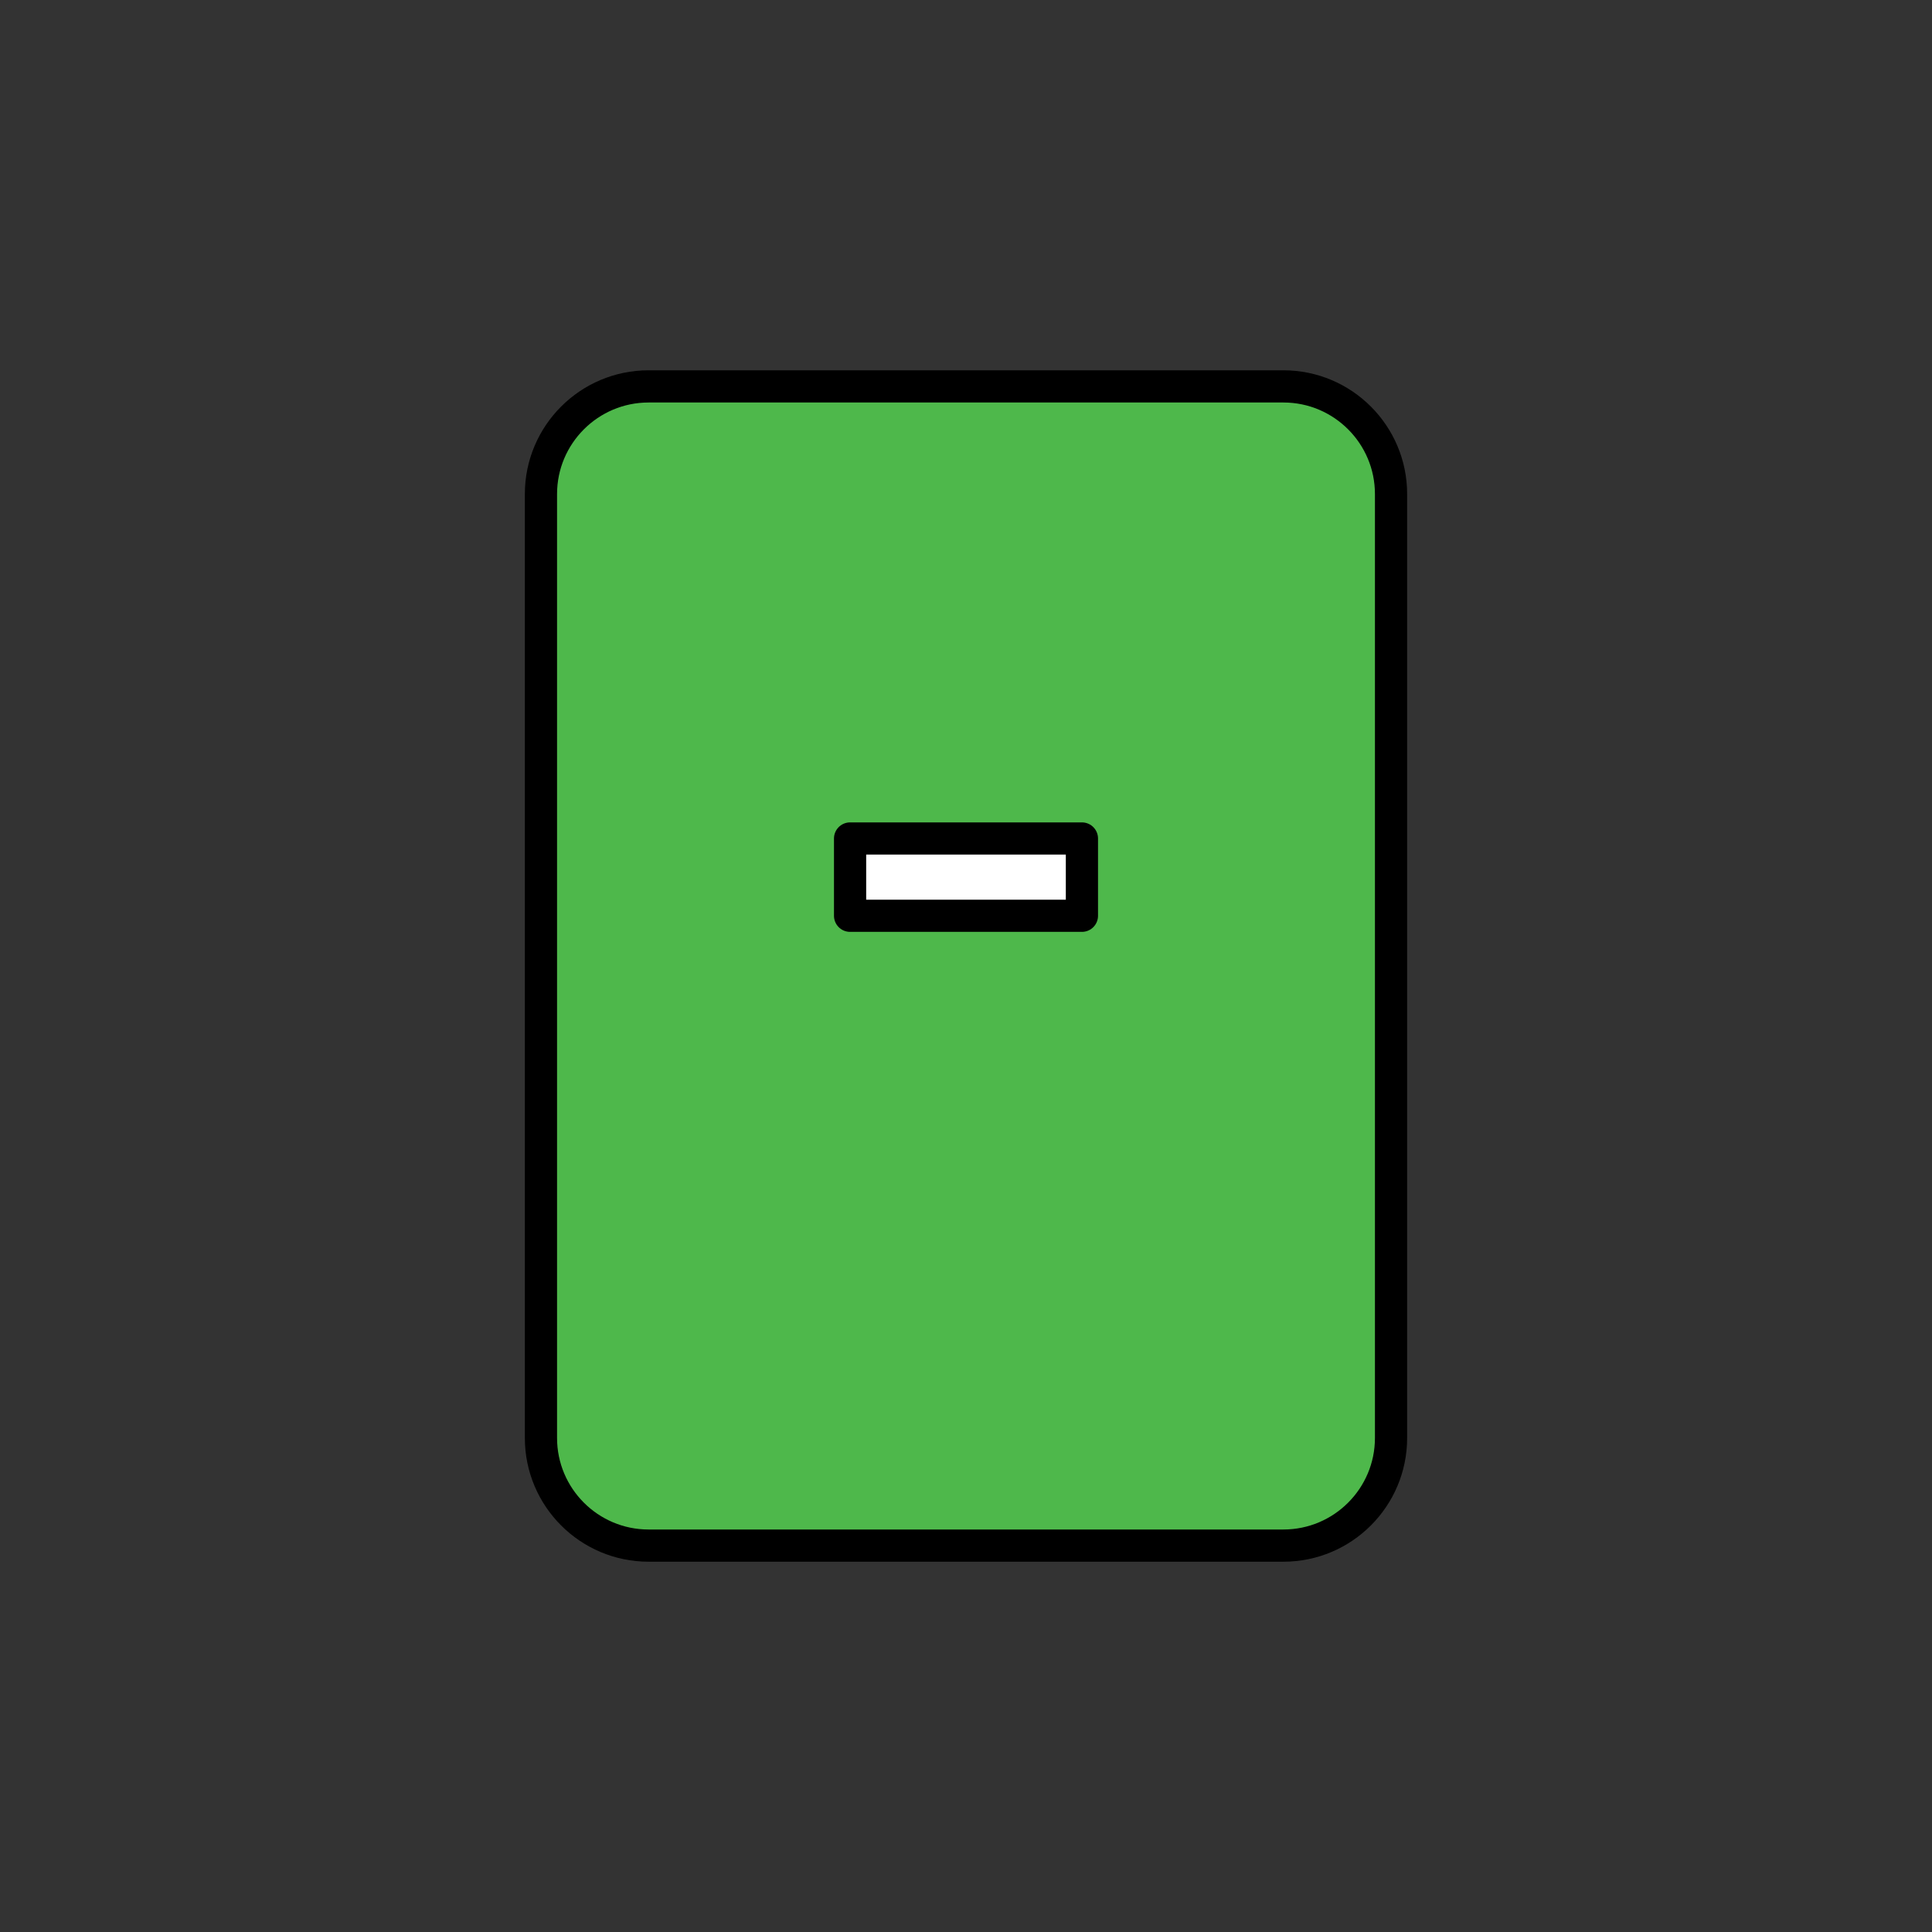 <?xml version="1.0" encoding="UTF-8" standalone="no"?><!DOCTYPE svg PUBLIC "-//W3C//DTD SVG 1.1//EN" "http://www.w3.org/Graphics/SVG/1.1/DTD/svg11.dtd"><svg width="100%" height="100%" viewBox="0 0 120 120" version="1.1" xmlns="http://www.w3.org/2000/svg" xmlns:xlink="http://www.w3.org/1999/xlink" xml:space="preserve" xmlns:serif="http://www.serif.com/" style="fill-rule:evenodd;clip-rule:evenodd;stroke-linecap:round;stroke-linejoin:round;stroke-miterlimit:1.5;"><rect x="0" y="0" width="120" height="120" fill="#333333" stroke="none"/><path d="M86.4,30.686l-0,58.628c-0,3.69 -2.996,6.686 -6.686,6.686l-39.428,0c-3.69,0 -6.686,-2.996 -6.686,-6.686l0,-58.628c0,-3.69 2.996,-6.686 6.686,-6.686l39.428,0c3.69,0 6.686,2.996 6.686,6.686Z" style="fill:#4eb84b;stroke:#000;stroke-width:2px;"/><rect x="52.8" y="52.08" width="14.4" height="4.8" style="fill:#fff;stroke:#000;stroke-width:2px;"/></svg>